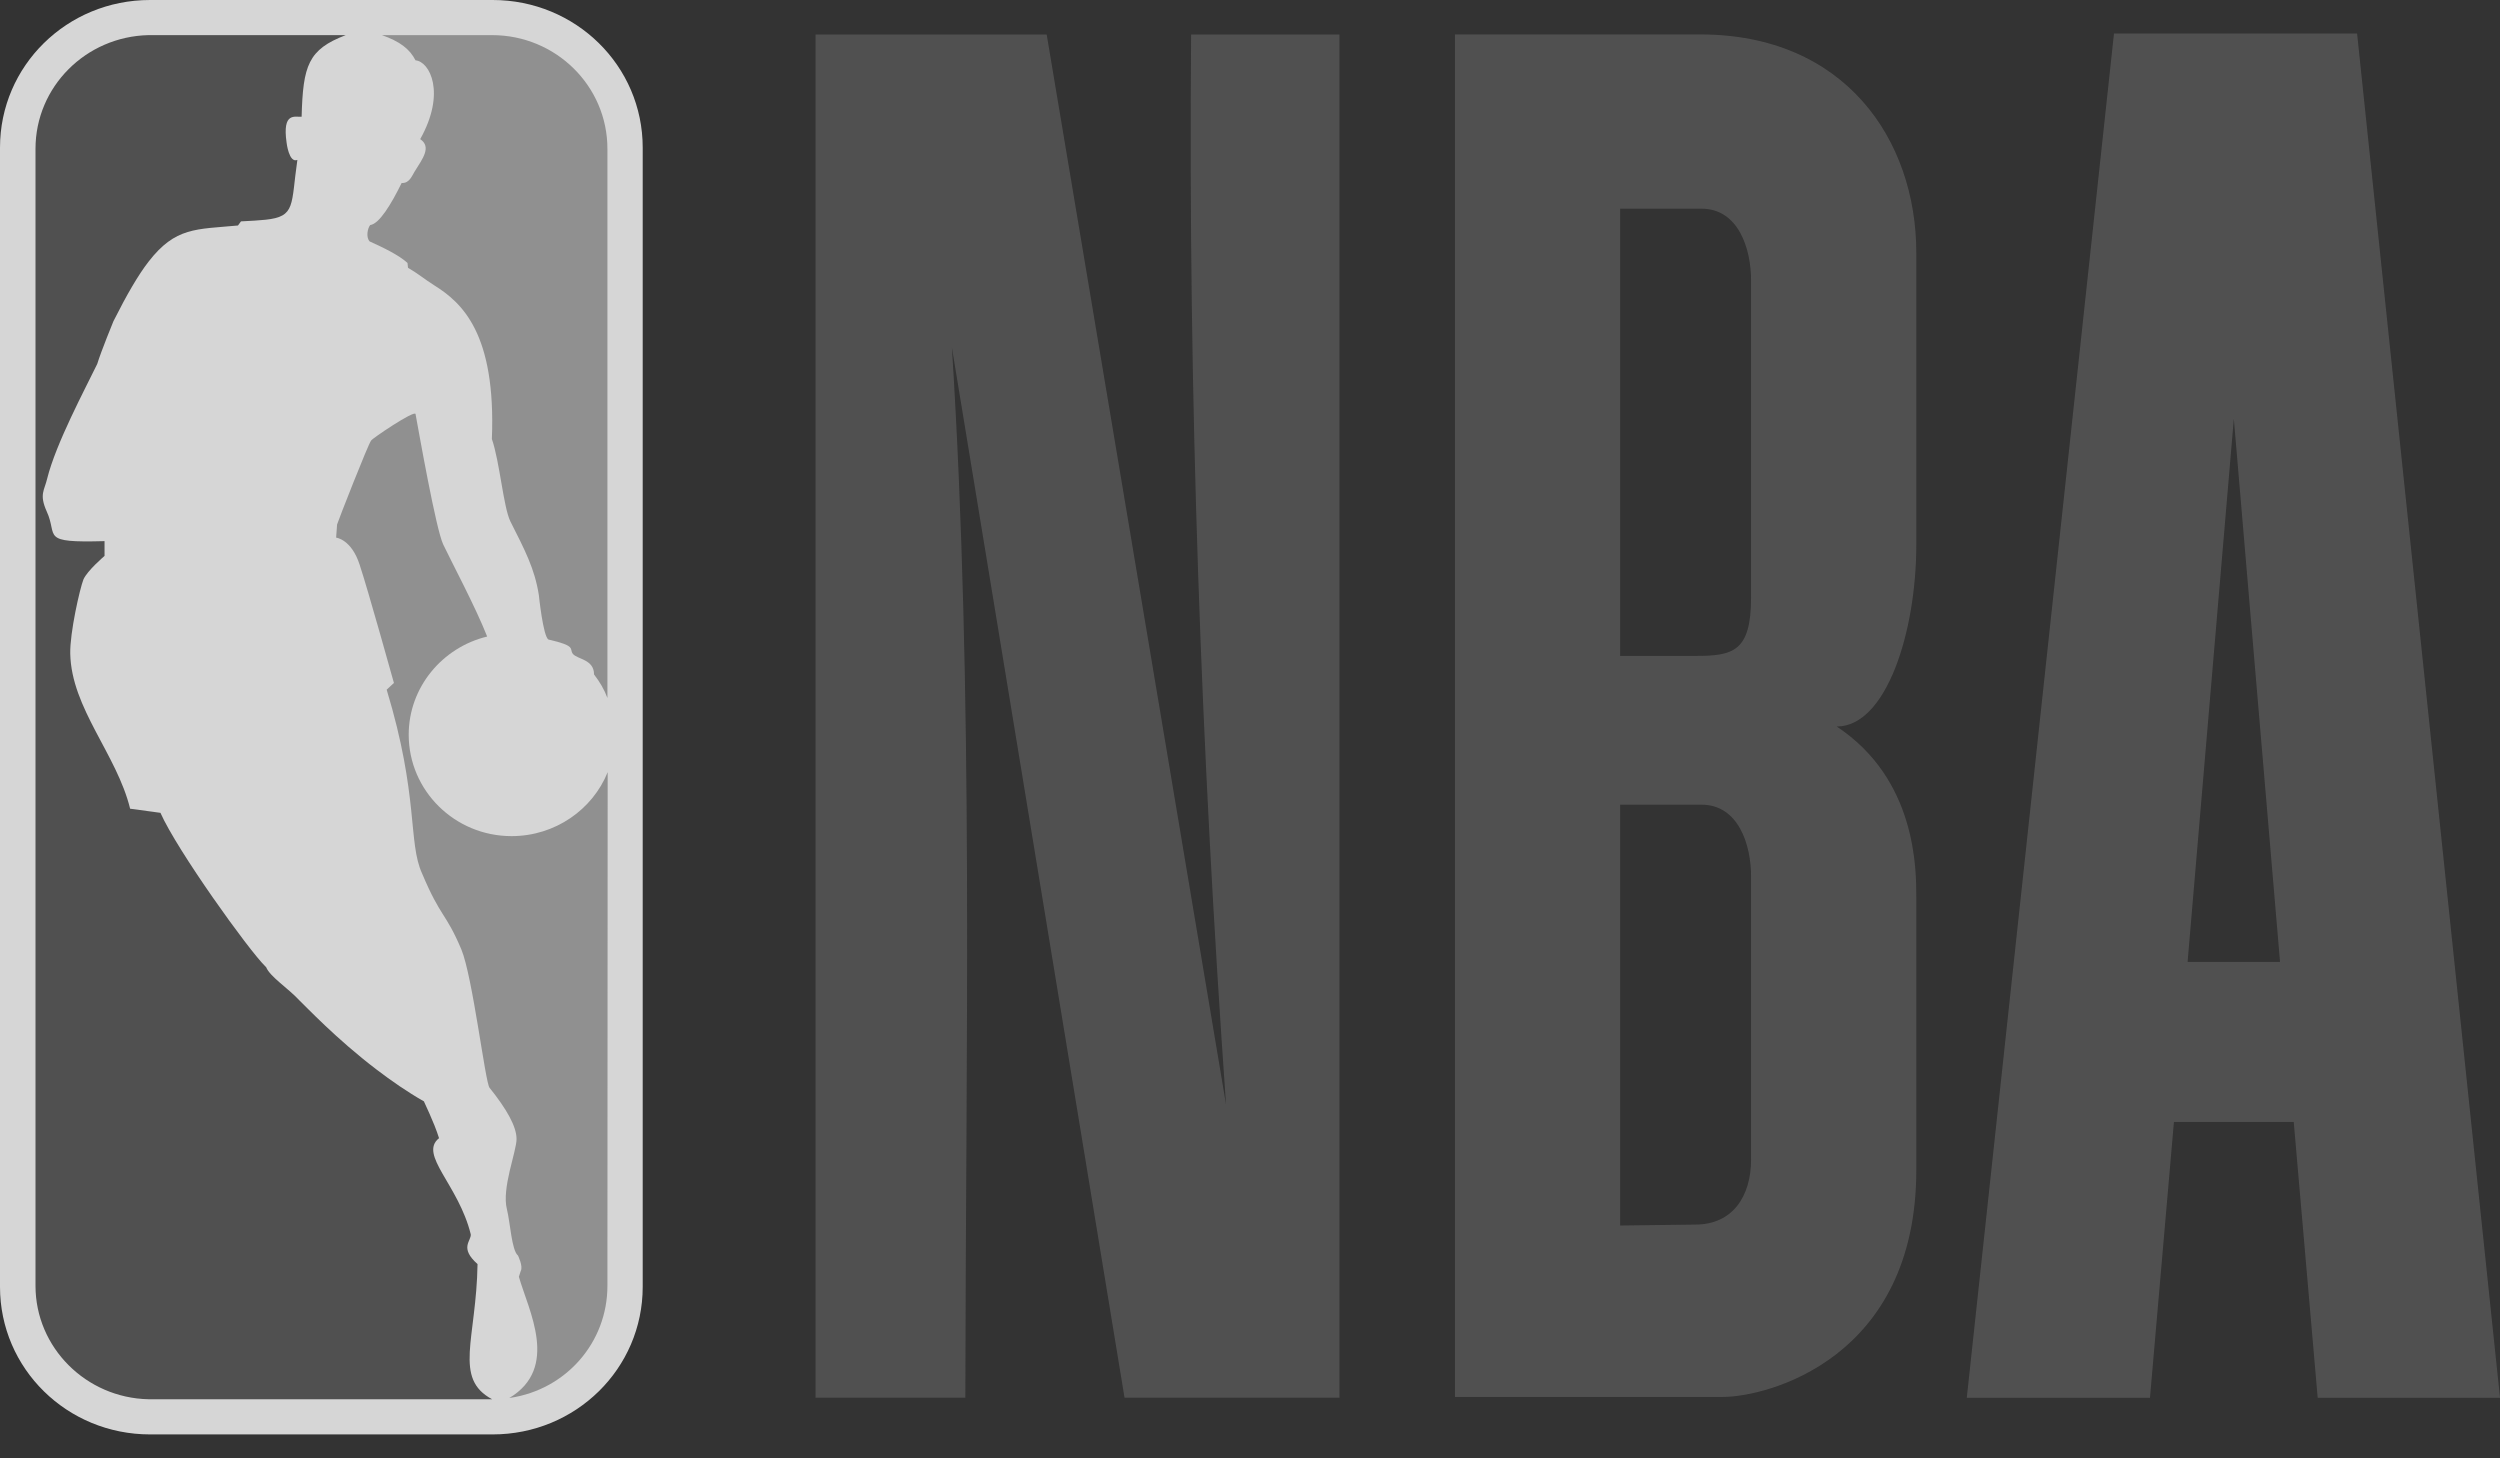 <svg width="60" height="35" viewBox="0 0 60 35" fill="none" xmlns="http://www.w3.org/2000/svg">
<rect x="0" y="0" width="60" height="35" fill="#333333" stroke="none"/>
<g opacity="0.8" clip-path="url(#clip0_2004_1593)">
<path d="M3.602 0H11.823C13.818 0 15.425 1.58 15.425 3.543V30.884C15.425 32.846 13.818 34.426 11.823 34.426H3.602C1.606 34.426 0 32.846 0 30.884V3.543C0 1.58 1.606 0 3.602 0Z" fill="white"/>
<path d="M9.78 6.311L9.792 6.427C10.04 6.571 10.17 6.688 10.423 6.849C11.088 7.265 11.906 8.002 11.805 10.536C11.996 11.091 12.081 12.172 12.25 12.516C12.594 13.198 12.831 13.642 12.932 14.279C12.932 14.279 13.034 15.277 13.163 15.349C13.851 15.505 13.654 15.571 13.749 15.693C13.856 15.826 14.257 15.821 14.257 16.187C14.398 16.37 14.505 16.553 14.578 16.752V3.571C14.578 2.063 13.338 0.843 11.81 0.843H9.166C9.589 0.993 9.831 1.17 9.972 1.448C10.31 1.475 10.711 2.224 10.085 3.339C10.361 3.527 10.147 3.804 9.949 4.12C9.887 4.22 9.825 4.403 9.639 4.392C9.391 4.897 9.104 5.374 8.884 5.401C8.822 5.479 8.777 5.695 8.873 5.795C9.194 5.939 9.583 6.128 9.78 6.311Z" fill="#A8A8A8"/>
<path d="M12.25 33.548L12.222 33.553C13.434 32.827 12.684 31.452 12.453 30.642L12.498 30.503C12.56 30.392 12.431 30.132 12.431 30.132C12.279 30.01 12.245 29.334 12.166 29.023C12.036 28.518 12.397 27.637 12.397 27.337C12.397 27.038 12.166 26.627 11.749 26.106C11.647 25.99 11.343 23.433 11.072 22.785C10.694 21.892 10.582 22.036 10.131 20.966C9.787 20.217 10.057 19.114 9.28 16.552L9.454 16.391C9.454 16.391 8.834 14.162 8.631 13.552C8.434 12.942 8.067 12.903 8.067 12.903L8.09 12.587C8.118 12.493 8.845 10.635 8.907 10.574C8.913 10.535 9.956 9.831 9.973 9.937C10.057 10.391 10.463 12.704 10.638 13.069C10.813 13.441 11.416 14.572 11.692 15.277C10.615 15.537 9.809 16.496 9.809 17.633C9.809 18.975 10.914 20.067 12.278 20.067C13.321 20.067 14.223 19.43 14.584 18.532L14.578 30.859C14.579 32.222 13.581 33.348 12.25 33.548Z" fill="#A8A8A8"/>
<path d="M8.298 0.843C7.396 1.187 7.272 1.57 7.239 2.801C7.087 2.817 6.771 2.673 6.878 3.422C6.878 3.422 6.934 3.921 7.137 3.838C6.979 4.925 7.105 5.197 6.371 5.274C6.213 5.29 6.021 5.302 5.784 5.313L5.711 5.412C4.708 5.507 4.211 5.444 3.563 6.283C3.315 6.605 3.05 7.059 2.723 7.708C2.723 7.708 2.424 8.435 2.334 8.734C2.047 9.327 1.342 10.642 1.133 11.484C1.066 11.773 0.936 11.861 1.122 12.277C1.398 12.876 0.942 13.031 2.509 12.987V13.342C2.509 13.342 2.092 13.697 2.002 13.908C1.917 14.124 1.675 15.183 1.686 15.688C1.714 17.002 2.802 18.1 3.123 19.409L3.851 19.508C4.245 20.401 5.97 22.808 6.371 23.196C6.376 23.201 6.382 23.207 6.387 23.212C6.478 23.44 6.923 23.723 7.182 24.006C7.34 24.155 8.068 24.931 9.037 25.669C9.393 25.94 9.776 26.207 10.176 26.434C10.165 26.429 10.413 26.917 10.537 27.316C10.04 27.71 11.005 28.431 11.298 29.623C11.315 29.784 11.016 29.944 11.461 30.338C11.433 32.14 10.875 33.083 11.811 33.582H3.563C2.064 33.549 0.852 32.34 0.852 30.859V3.571C0.852 2.08 2.064 0.877 3.563 0.843H8.298Z" fill="#585858"/>
<path fill-rule="evenodd" clip-rule="evenodd" d="M19.573 0.828V33.544H23.168C23.177 25.119 23.372 16.659 22.845 8.333L26.989 33.544H32.147V0.828H28.587C28.515 9.502 28.828 18.055 29.426 26.519L25.12 0.828H19.573Z" fill="#585858"/>
<path fill-rule="evenodd" clip-rule="evenodd" d="M50.736 0.805L47.203 33.548H51.599L52.174 26.927H55.05L55.625 33.548H60L56.57 0.805H50.736ZM53.612 10.047L54.721 23.086H52.502L53.612 10.047Z" fill="#585858"/>
<path d="M34.919 0.827V33.526H41.348C42.402 33.526 45.991 32.62 45.991 28.08V21.549C45.991 20.861 45.996 18.704 44.08 17.436C45.278 17.436 45.991 15.151 45.991 13.075V6.07C45.991 3.34 44.264 0.82 40.794 0.827H34.919ZM38.883 5.008H40.835C41.728 5.008 42.026 5.978 42.026 6.725V14.34C42.026 15.643 41.591 15.742 40.691 15.742H38.883V5.008ZM38.883 19.312H40.835C41.728 19.312 42.026 20.283 42.026 21.029V27.831C42.026 28.717 41.577 29.39 40.691 29.39L38.883 29.413V19.312V19.312Z" fill="#585858"/>
</g>
<defs>
<clipPath id="clip0_2004_1593">
<rect width="60" height="34.426" fill="white"/>
</clipPath>
</defs>
</svg>
